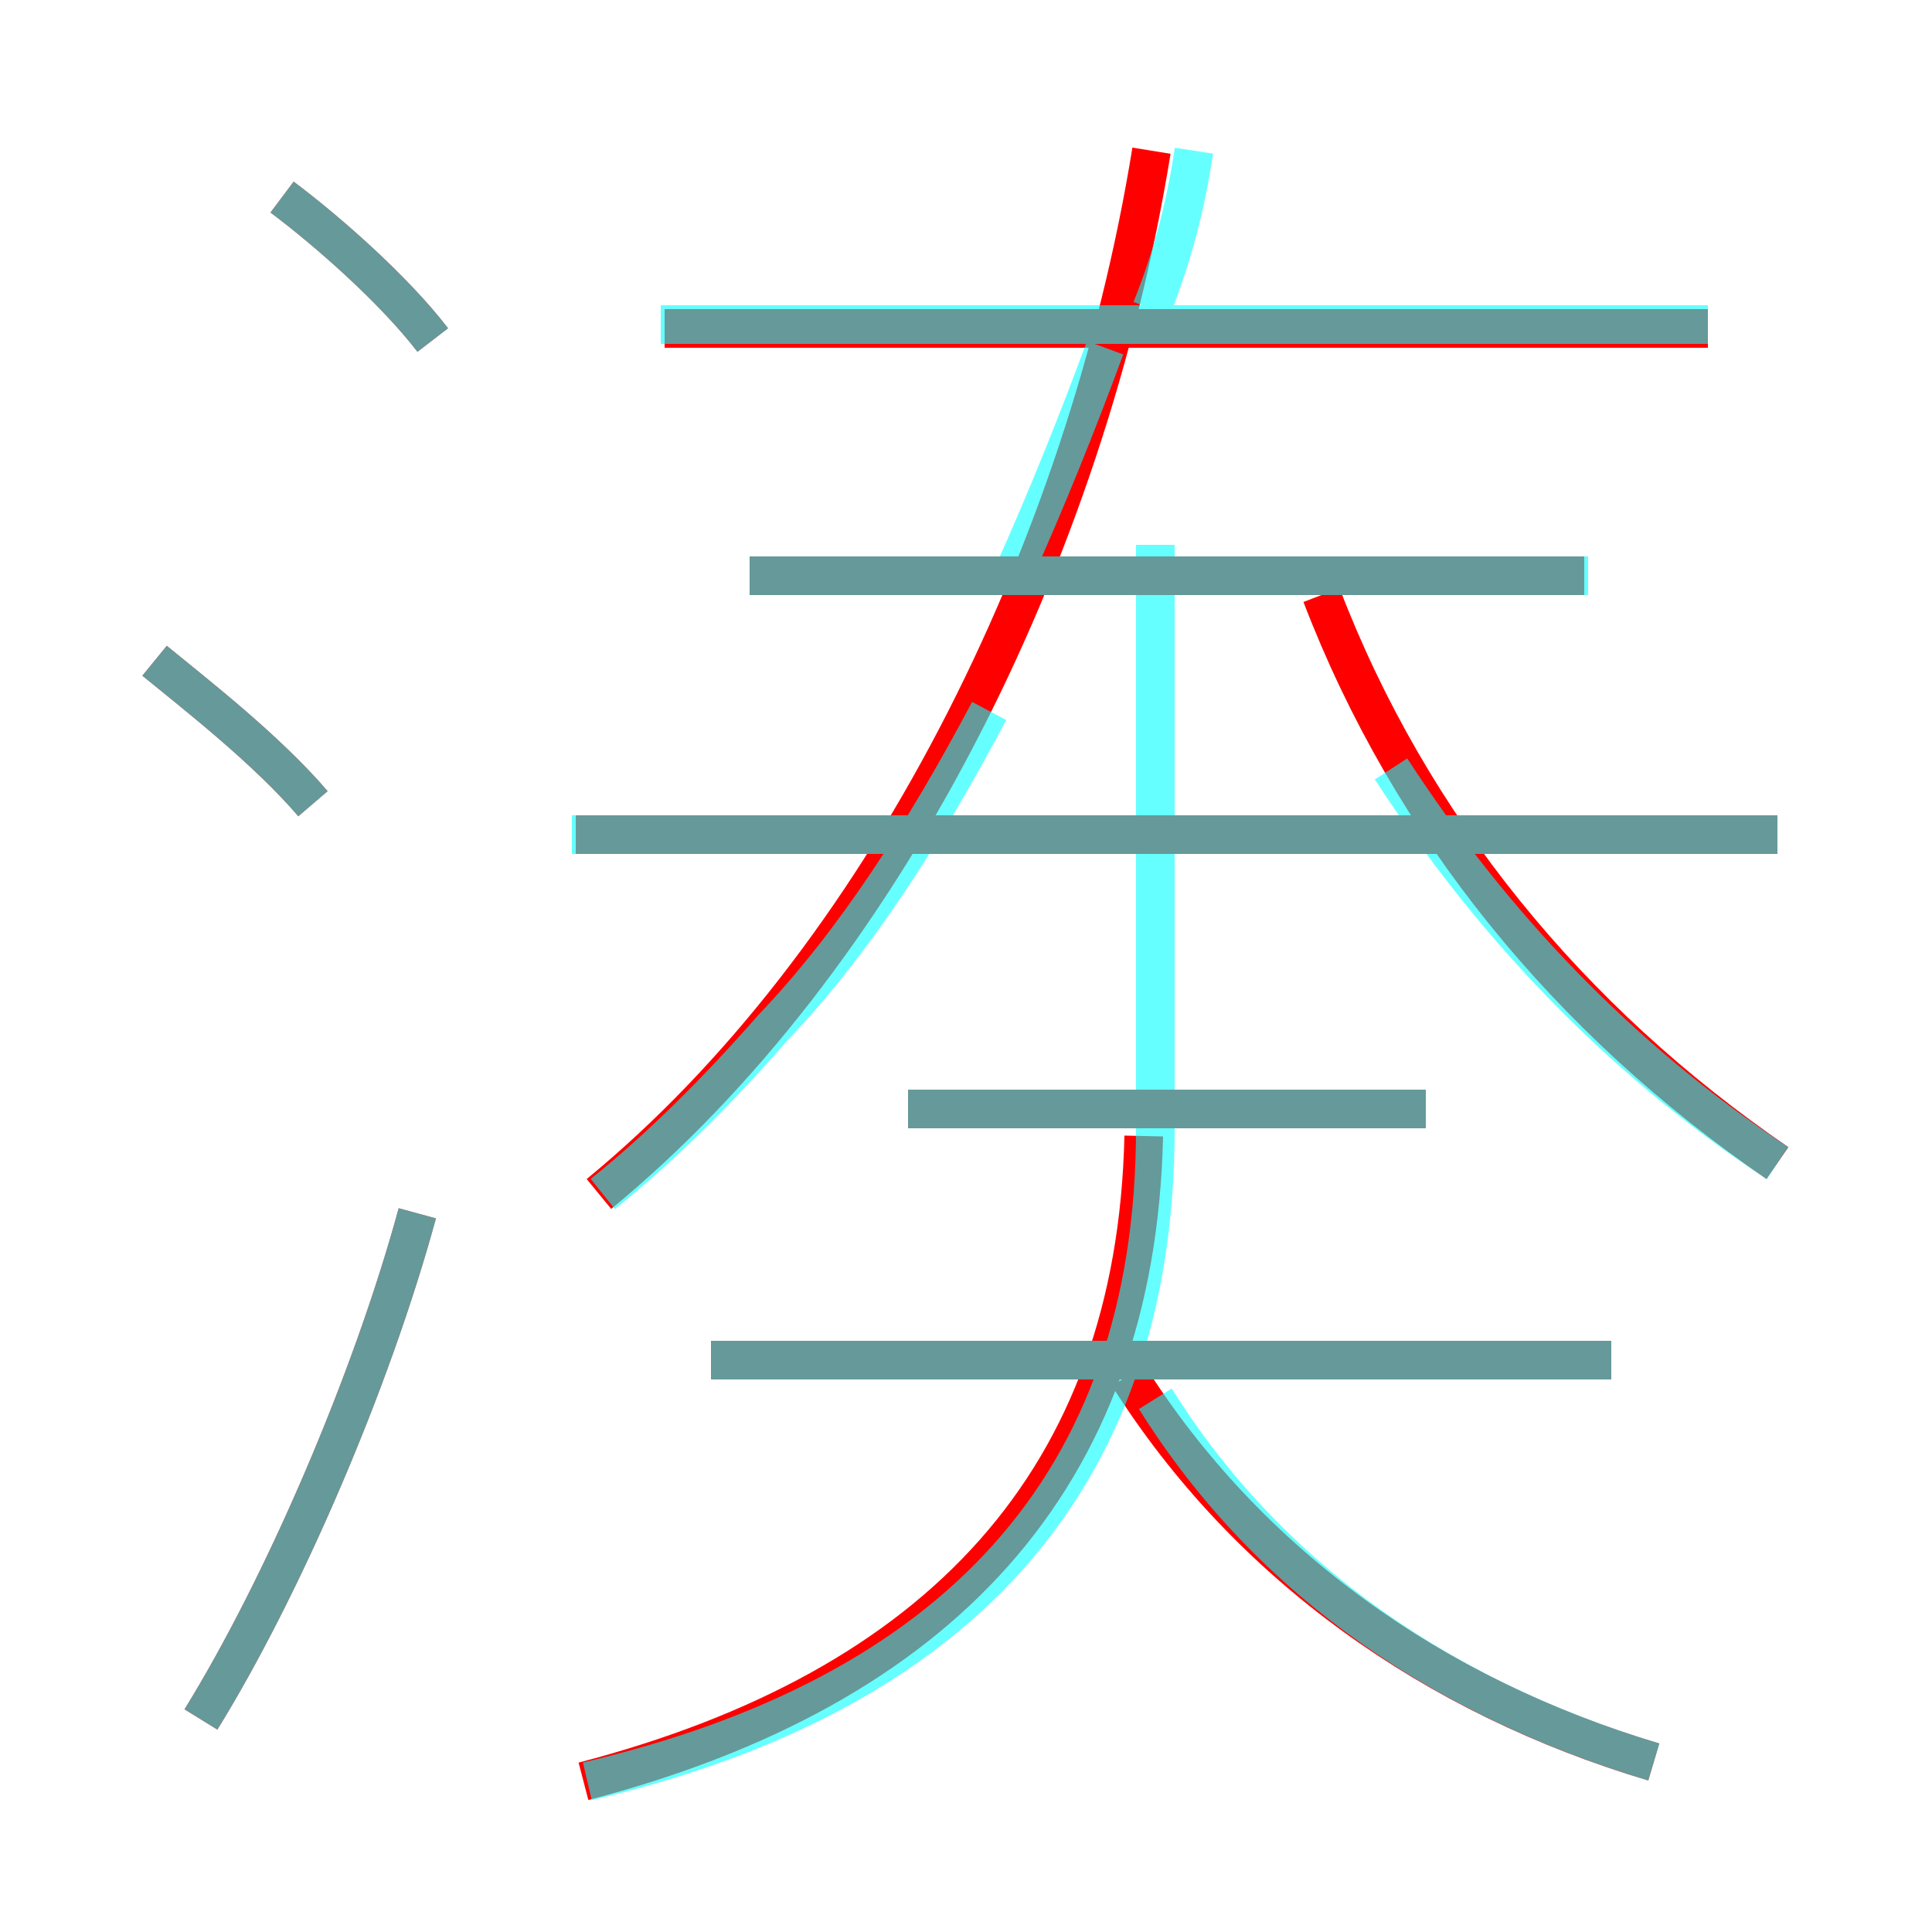<?xml version='1.0' encoding='utf8'?>
<svg viewBox="0.0 -6.0 50.0 50.0" version="1.1" xmlns="http://www.w3.org/2000/svg">
<rect x="0.0" y="-6.0" width="50.0" height="50.0" fill="#333333" stroke="none"/>
<rect x="-1000" y="-1000" width="2000" height="2000" stroke="white" fill="white"/>
<g style="fill:none;stroke:rgba(255, 0, 0, 1);  stroke-width:1"><path d="M 15.5 -13.1 C 22.8 -19.1 28.1 -29.6 29.8 -40.1 M 5.2 0.5 C 7.3 -2.9 9.6 -8.2 10.8 -12.6 M 15.1 2.1 C 24.3 -0.3 29.4 -5.7 29.6 -14.6 M 8.1 -23.2 C 6.9 -24.6 5.1 -26.0 4.0 -26.9 M 41.7 -8.8 L 18.4 -8.8 M 42.8 1.6 C 37.1 -0.1 32.3 -3.5 29.2 -8.4 M 36.9 -15.3 L 23.5 -15.3 M 11.2 -35.2 C 10.2 -36.5 8.5 -38.0 7.3 -38.9 M 46.0 -22.4 L 14.9 -22.4 M 41.0 -29.1 L 19.4 -29.1 M 46.0 -13.9 C 40.6 -17.6 36.5 -22.6 34.2 -28.6 M 44.2 -35.5 L 17.2 -35.5" transform="translate(0.0 38.0)" />
</g>
<g style="fill:none;stroke:rgba(0, 255, 255, 0.6);  stroke-width:1">
<path d="M 15.2 2.1 C 24.6 -0.1 29.9 -5.5 29.9 -14.8 L 29.9 -29.9 M 5.2 0.5 C 7.3 -2.9 9.6 -8.2 10.8 -12.6 M 8.1 -23.2 C 6.9 -24.6 5.1 -26.0 4.0 -26.9 M 41.7 -8.8 L 18.4 -8.8 M 15.6 -13.1 C 17.1 -14.3 18.6 -15.8 20.0 -17.4 C 22.1 -19.6 23.9 -22.4 25.6 -25.6 M 42.8 1.6 C 37.5 0.0 32.9 -3.0 29.9 -7.8 M 36.9 -15.3 L 23.5 -15.3 M 11.2 -35.2 C 10.2 -36.5 8.5 -38.0 7.3 -38.9 M 46.0 -22.4 L 14.8 -22.4 M 46.0 -13.9 C 41.9 -16.6 38.6 -20.1 36.0 -24.1 M 41.1 -29.1 L 19.4 -29.1 M 26.2 -29.1 C 27.1 -31.1 27.9 -33.1 28.6 -35.0 M 44.2 -35.6 L 17.1 -35.6 M 29.8 -36.0 C 30.4 -37.5 30.7 -38.8 30.9 -40.1" transform="translate(0.0 38.0)" />
</g>
</svg>